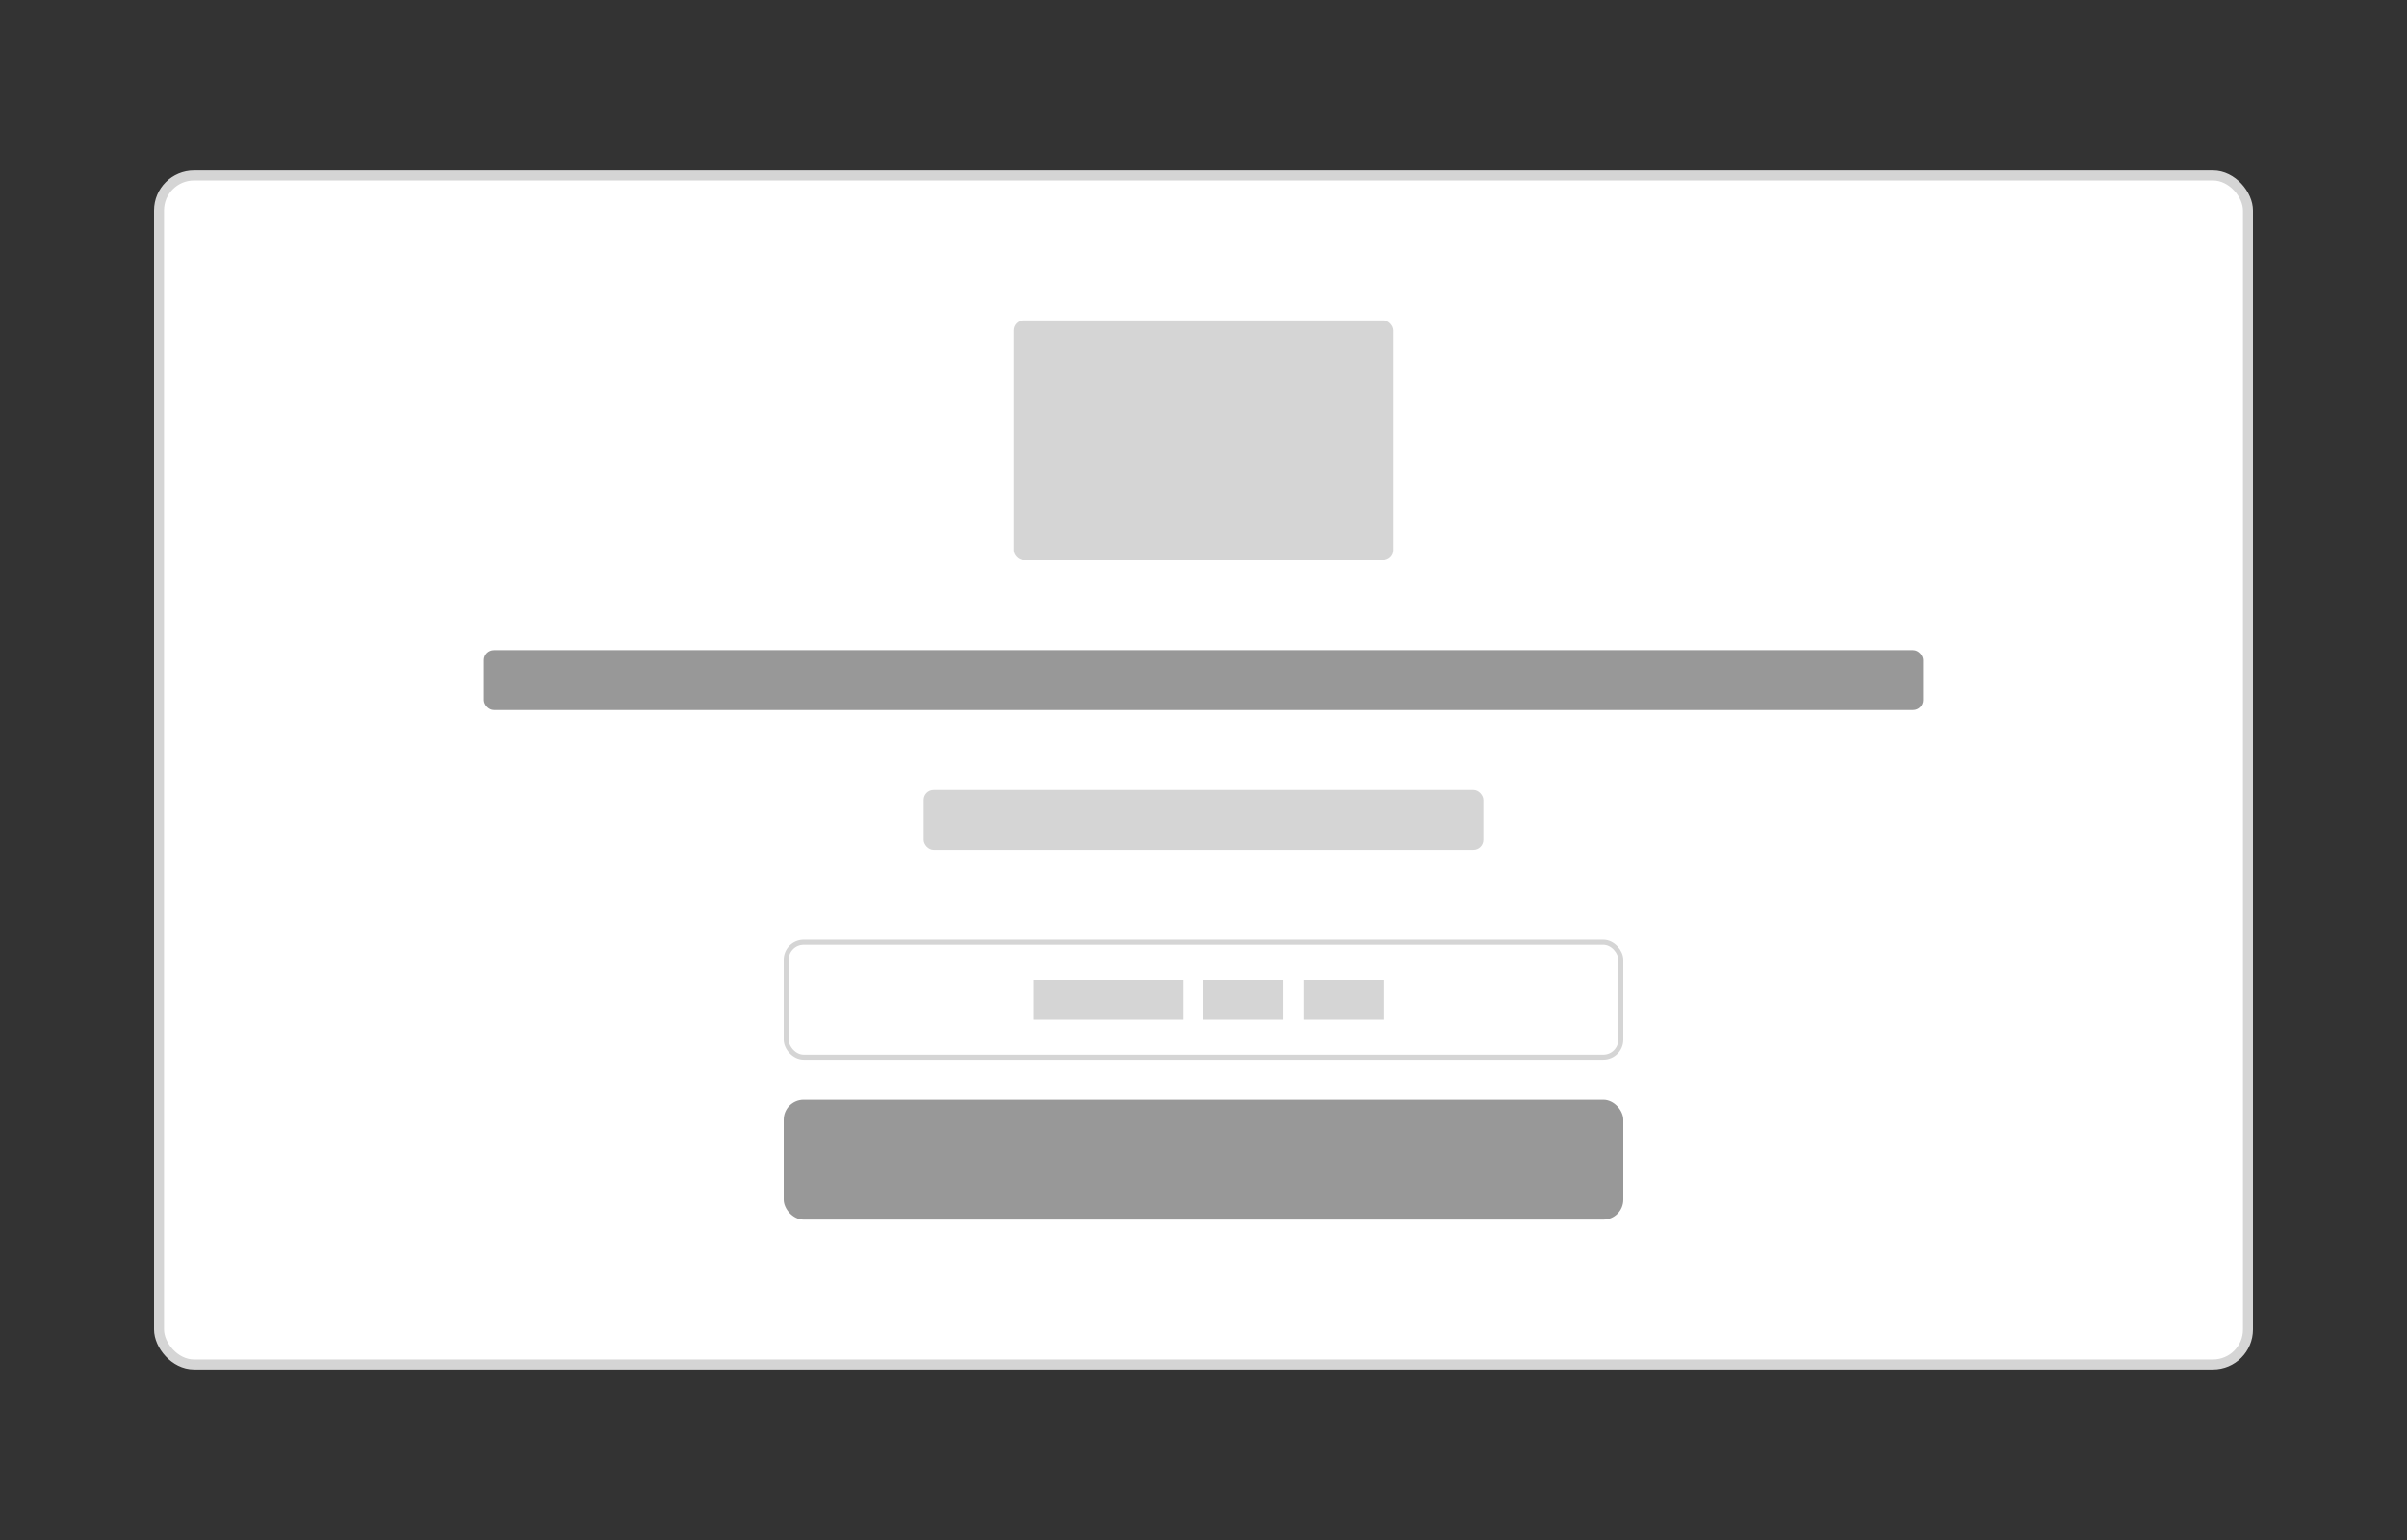<svg width="250" height="160" viewBox="0 0 250 160" fill="none" xmlns="http://www.w3.org/2000/svg">
<rect x="0" y="0" width="250" height="160" fill="#333333" stroke="none"/>
<rect x="16.519" y="18.233" width="216.962" height="123.533" rx="3.633" fill="white"/>
<rect x="16.519" y="18.233" width="216.962" height="123.533" rx="3.633" stroke="#D5D5D5" stroke-width="1.038"/>
<rect x="105.276" y="33.286" width="39.448" height="24.914" rx="1.038" fill="#D5D5D5"/>
<rect x="50.257" y="67.543" width="149.486" height="6.229" rx="1.038" fill="#989898"/>
<rect x="95.933" y="82.076" width="58.133" height="6.229" rx="1.038" fill="#D5D5D5"/>
<rect x="81.659" y="97.907" width="86.681" height="11.938" rx="1.817" fill="white" stroke="#D5D5D5" stroke-width="0.519"/>
<rect x="107.353" y="101.8" width="15.571" height="4.152" fill="#D5D5D5"/>
<rect x="125" y="101.8" width="8.305" height="4.152" fill="#D5D5D5"/>
<rect x="135.381" y="101.8" width="8.305" height="4.152" fill="#D5D5D5"/>
<rect x="81.4" y="114.257" width="87.2" height="12.457" rx="2.076" fill="#989898"/>
</svg>
